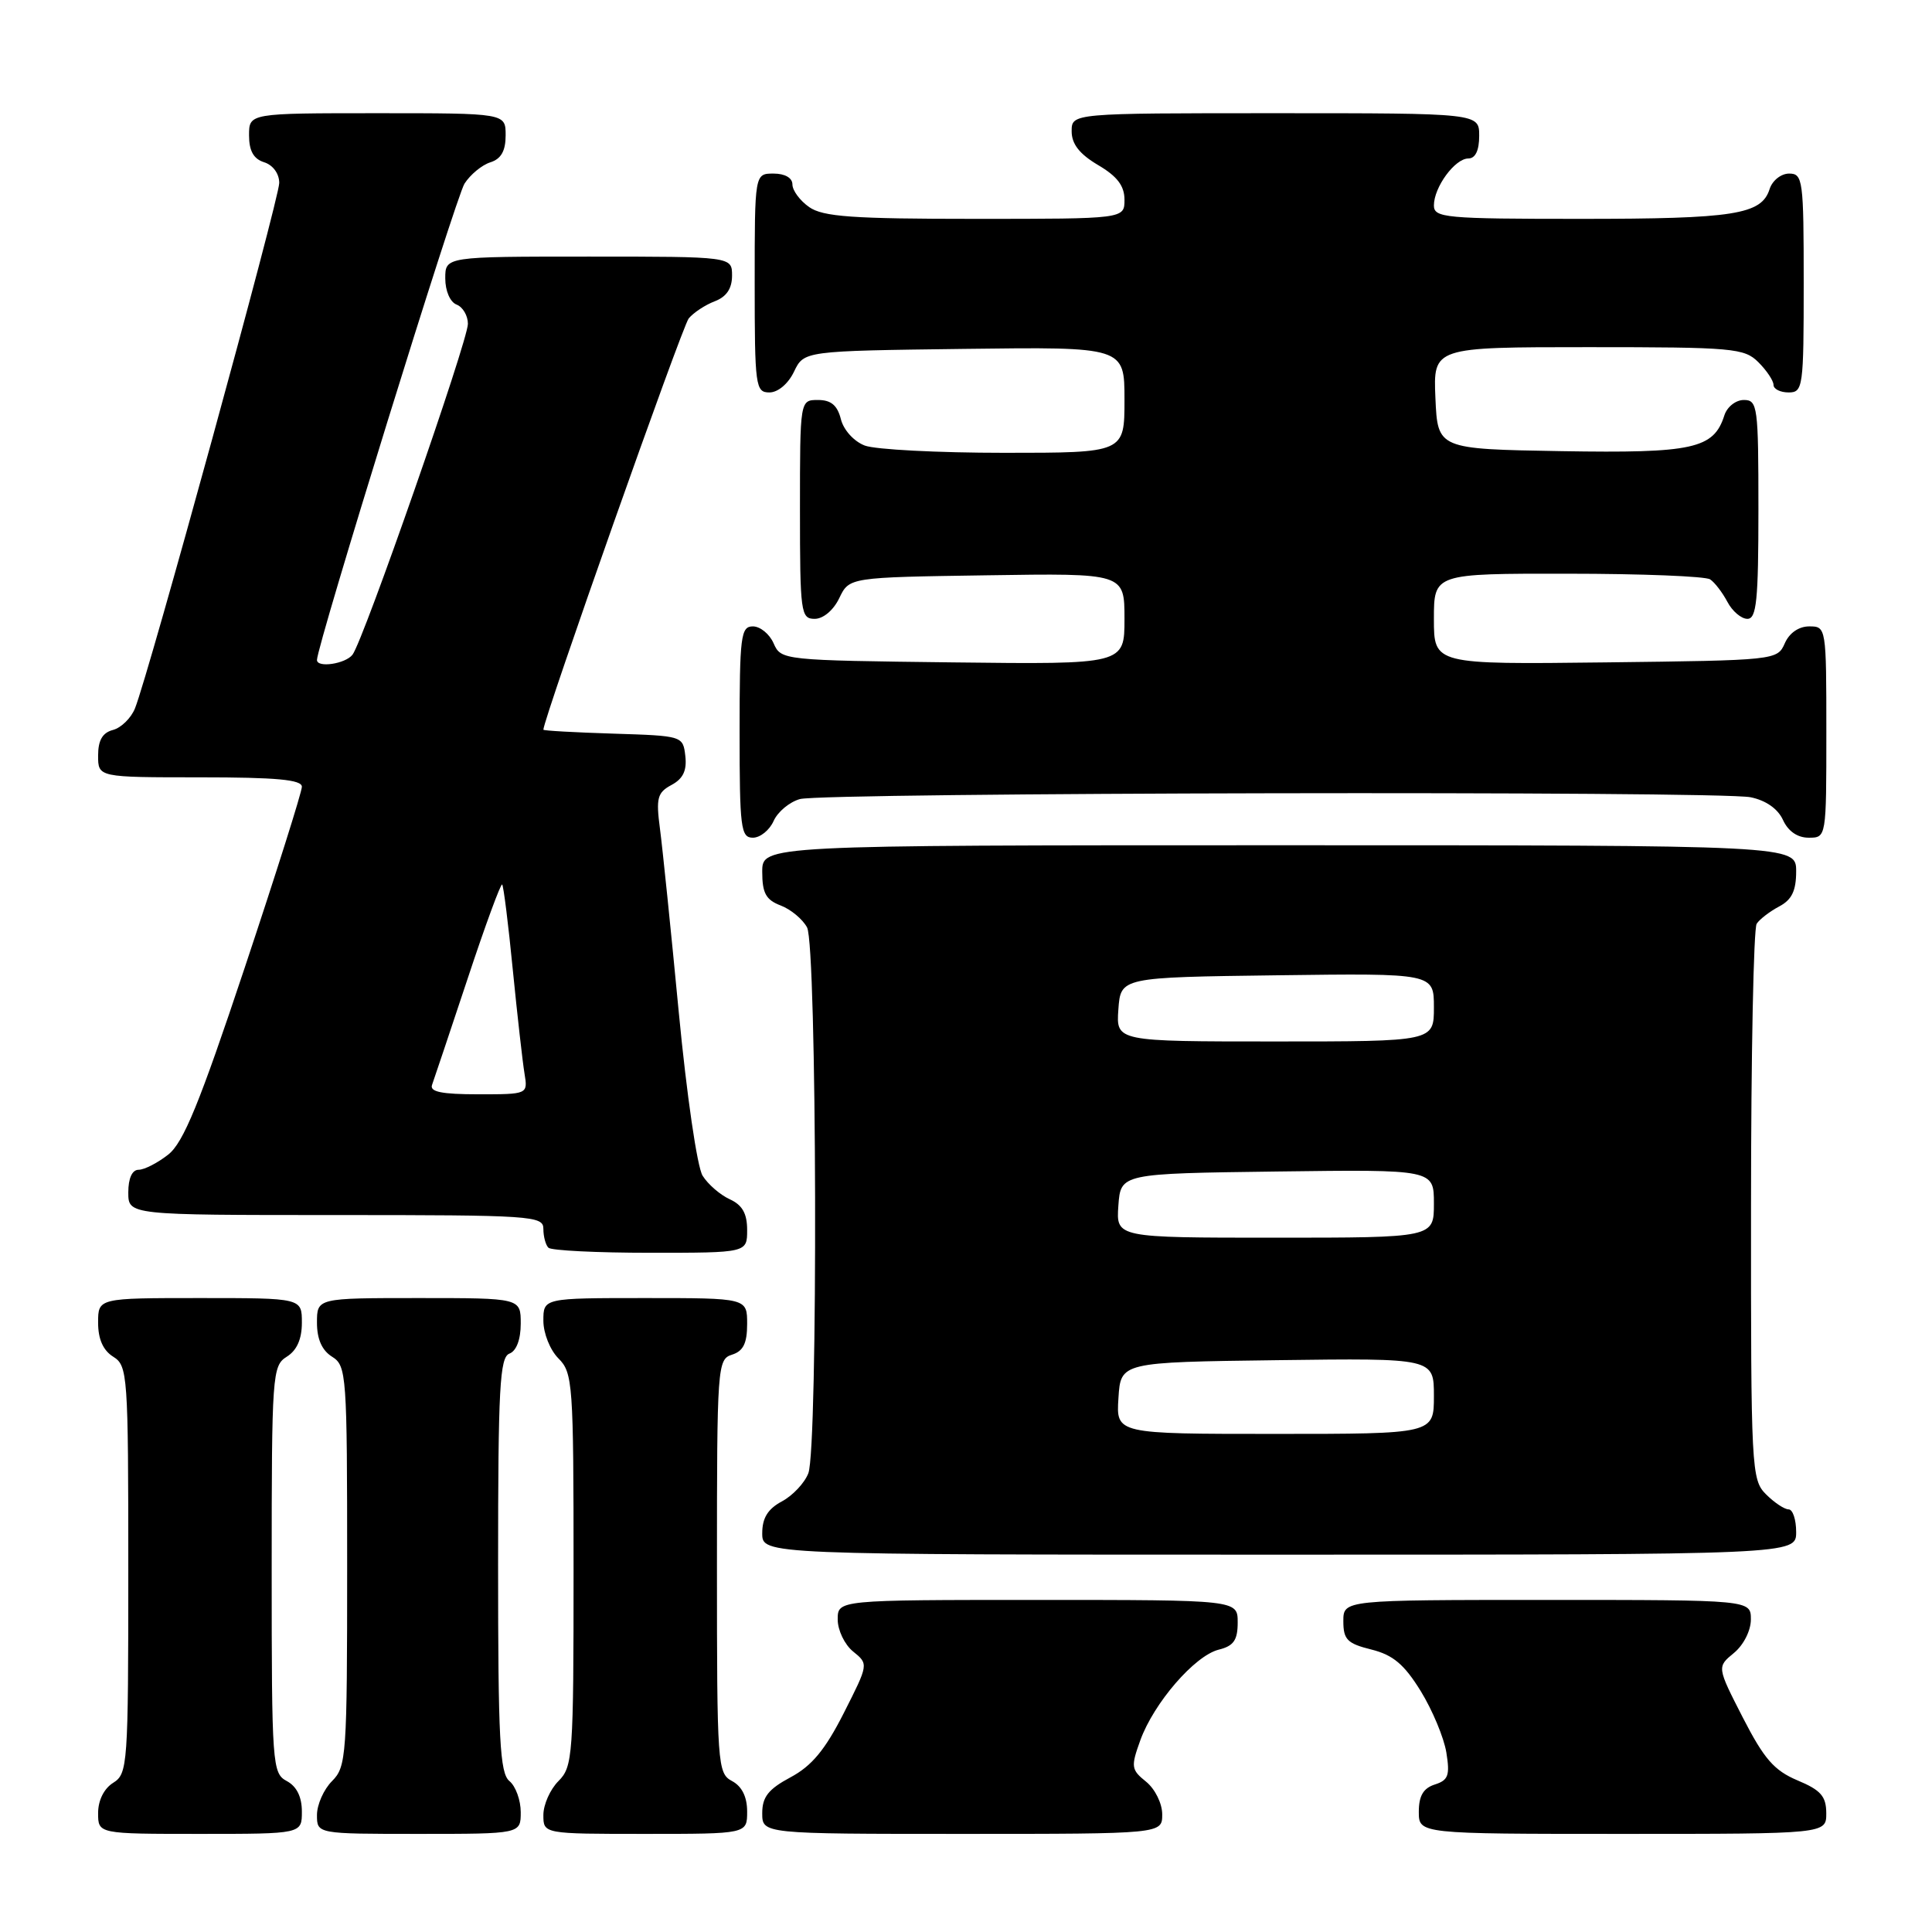 <?xml version="1.0" encoding="UTF-8" standalone="no"?>
<!DOCTYPE svg PUBLIC "-//W3C//DTD SVG 1.1//EN" "http://www.w3.org/Graphics/SVG/1.1/DTD/svg11.dtd" >
<svg xmlns="http://www.w3.org/2000/svg" xmlns:xlink="http://www.w3.org/1999/xlink" version="1.1" viewBox="0 0 256 256">
 <g >
 <path fill="currentColor"
d=" M 40.00 240.04 C 40.00 238.09 39.31 236.70 38.00 236.00 C 36.08 234.97 36.00 233.91 36.00 207.97 C 36.00 182.10 36.08 180.97 38.00 179.77 C 39.34 178.93 40.00 177.44 40.00 175.26 C 40.00 172.00 40.00 172.00 26.50 172.00 C 13.00 172.00 13.00 172.00 13.00 175.26 C 13.00 177.44 13.66 178.93 15.00 179.77 C 16.92 180.97 17.00 182.10 17.00 208.00 C 17.00 233.90 16.92 235.03 15.00 236.23 C 13.78 236.99 13.00 238.56 13.00 240.24 C 13.00 243.00 13.00 243.00 26.50 243.00 C 40.00 243.00 40.00 243.00 40.00 240.04 Z  M 69.00 240.12 C 69.00 238.54 68.33 236.68 67.50 236.00 C 66.23 234.95 66.00 230.49 66.00 207.35 C 66.00 183.91 66.22 179.85 67.50 179.36 C 68.43 179.01 69.00 177.49 69.00 175.39 C 69.00 172.00 69.00 172.00 55.50 172.00 C 42.00 172.00 42.00 172.00 42.00 175.26 C 42.00 177.44 42.66 178.93 44.00 179.77 C 45.92 180.97 46.00 182.10 46.00 207.51 C 46.00 232.67 45.90 234.10 44.00 236.00 C 42.90 237.10 42.00 239.12 42.00 240.50 C 42.00 243.00 42.00 243.00 55.50 243.00 C 69.00 243.00 69.00 243.00 69.00 240.12 Z  M 99.00 240.04 C 99.00 238.09 98.31 236.70 97.00 236.00 C 95.07 234.97 95.00 233.91 95.00 207.53 C 95.00 181.01 95.06 180.11 97.00 179.50 C 98.49 179.03 99.00 177.99 99.00 175.43 C 99.00 172.00 99.00 172.00 85.50 172.00 C 72.00 172.00 72.00 172.00 72.00 175.00 C 72.00 176.67 72.89 178.89 74.00 180.00 C 75.90 181.90 76.00 183.33 76.00 208.00 C 76.00 232.67 75.90 234.10 74.00 236.00 C 72.90 237.10 72.00 239.12 72.00 240.50 C 72.00 243.00 72.00 243.00 85.50 243.00 C 99.00 243.00 99.00 243.00 99.00 240.04 Z  M 154.00 240.41 C 154.00 238.97 153.05 237.05 151.87 236.09 C 149.88 234.49 149.83 234.11 151.10 230.59 C 152.89 225.65 158.30 219.39 161.48 218.59 C 163.47 218.10 164.00 217.33 164.00 214.98 C 164.00 212.00 164.00 212.00 137.50 212.00 C 111.00 212.00 111.00 212.00 111.00 214.59 C 111.00 216.01 111.92 217.93 113.05 218.84 C 115.10 220.50 115.09 220.50 111.80 227.00 C 109.33 231.87 107.56 234.00 104.75 235.50 C 101.82 237.07 101.00 238.10 101.00 240.25 C 101.00 243.00 101.00 243.00 127.50 243.00 C 154.00 243.00 154.00 243.00 154.00 240.41 Z  M 241.99 240.25 C 241.98 238.02 241.27 237.20 238.18 235.91 C 235.08 234.60 233.75 233.07 230.94 227.60 C 227.50 220.88 227.50 220.88 229.75 219.03 C 231.03 217.98 232.00 216.06 232.00 214.59 C 232.00 212.00 232.00 212.00 205.00 212.00 C 178.00 212.00 178.00 212.00 178.00 214.82 C 178.00 217.25 178.52 217.78 181.71 218.57 C 184.59 219.29 186.06 220.53 188.25 224.07 C 189.80 226.59 191.33 230.25 191.65 232.22 C 192.14 235.25 191.91 235.89 190.11 236.46 C 188.60 236.95 188.00 237.96 188.00 240.07 C 188.00 243.00 188.00 243.00 215.00 243.00 C 242.00 243.00 242.00 243.00 241.99 240.25 Z  M 238.00 203.00 C 238.00 201.35 237.55 200.00 237.00 200.00 C 236.45 200.00 235.10 199.10 234.00 198.00 C 232.07 196.07 232.00 194.68 232.02 159.75 C 232.02 139.81 232.36 123.00 232.77 122.40 C 233.17 121.79 234.51 120.77 235.75 120.11 C 237.42 119.23 238.00 118.04 238.00 115.46 C 238.00 112.00 238.00 112.00 169.50 112.00 C 101.00 112.00 101.00 112.00 101.00 115.52 C 101.00 118.34 101.49 119.24 103.44 119.98 C 104.78 120.49 106.36 121.80 106.94 122.89 C 108.25 125.34 108.41 191.79 107.11 195.21 C 106.62 196.49 105.05 198.17 103.61 198.94 C 101.74 199.94 101.00 201.14 101.00 203.17 C 101.00 206.00 101.00 206.00 169.50 206.00 C 238.00 206.00 238.00 206.00 238.00 203.00 Z  M 99.00 162.98 C 99.00 160.79 98.36 159.67 96.70 158.91 C 95.43 158.33 93.81 156.93 93.10 155.79 C 92.38 154.64 90.99 145.09 89.94 134.12 C 88.91 123.33 87.79 112.40 87.45 109.83 C 86.91 105.74 87.10 105.02 88.98 104.01 C 90.51 103.19 91.03 102.10 90.81 100.18 C 90.50 97.51 90.46 97.50 81.25 97.21 C 76.16 97.05 72.00 96.82 72.00 96.69 C 72.00 95.30 90.40 43.22 91.26 42.19 C 91.90 41.42 93.45 40.40 94.71 39.92 C 96.26 39.33 97.00 38.24 97.00 36.52 C 97.00 34.00 97.00 34.00 78.00 34.00 C 59.00 34.00 59.00 34.00 59.00 36.89 C 59.00 38.54 59.64 40.03 60.50 40.36 C 61.33 40.68 62.00 41.83 62.00 42.91 C 62.00 45.18 48.16 84.86 46.71 86.75 C 45.77 87.97 42.00 88.53 42.00 87.45 C 42.00 85.54 60.41 26.09 61.55 24.33 C 62.32 23.13 63.86 21.86 64.97 21.51 C 66.40 21.06 67.00 20.00 67.00 17.93 C 67.00 15.00 67.00 15.00 50.00 15.00 C 33.00 15.00 33.00 15.00 33.00 17.93 C 33.00 19.99 33.60 21.06 35.00 21.50 C 36.17 21.87 37.00 23.01 37.00 24.24 C 37.00 26.33 19.71 89.33 17.89 93.85 C 17.38 95.14 16.06 96.43 14.98 96.72 C 13.58 97.08 13.00 98.09 13.00 100.12 C 13.00 103.00 13.00 103.00 26.50 103.00 C 36.63 103.00 40.00 103.31 40.00 104.25 C 40.00 104.94 36.59 115.73 32.42 128.24 C 26.43 146.22 24.31 151.40 22.29 152.99 C 20.88 154.10 19.12 155.00 18.37 155.00 C 17.51 155.00 17.00 156.13 17.00 158.00 C 17.00 161.00 17.00 161.00 44.50 161.00 C 70.50 161.00 72.00 161.10 72.00 162.83 C 72.00 163.84 72.30 164.97 72.67 165.33 C 73.03 165.70 79.11 166.00 86.17 166.00 C 99.00 166.00 99.00 166.00 99.00 162.98 Z  M 102.51 108.78 C 103.06 107.56 104.62 106.26 106.00 105.88 C 109.19 105.01 227.67 104.78 231.96 105.64 C 233.98 106.05 235.57 107.16 236.25 108.64 C 236.93 110.14 238.17 111.00 239.66 111.00 C 242.00 111.00 242.00 111.00 242.00 97.00 C 242.00 83.12 241.98 83.00 239.74 83.00 C 238.35 83.00 237.09 83.87 236.49 85.25 C 235.51 87.48 235.26 87.50 212.75 87.77 C 190.00 88.04 190.00 88.04 190.00 82.02 C 190.00 76.00 190.00 76.00 207.75 76.02 C 217.51 76.02 226.00 76.36 226.60 76.77 C 227.21 77.17 228.23 78.51 228.89 79.75 C 229.54 80.99 230.73 82.00 231.54 82.00 C 232.75 82.00 233.00 79.57 233.00 67.50 C 233.00 53.84 232.89 53.00 231.07 53.00 C 230.00 53.00 228.85 53.91 228.49 55.03 C 227.08 59.47 224.37 60.07 206.89 59.78 C 190.50 59.50 190.50 59.50 190.20 52.75 C 189.91 46.00 189.91 46.00 210.45 46.00 C 229.67 46.00 231.13 46.13 233.00 48.00 C 234.10 49.10 235.00 50.45 235.00 51.00 C 235.00 51.55 235.90 52.00 237.00 52.00 C 238.91 52.00 239.00 51.33 239.00 37.50 C 239.00 23.84 238.89 23.00 237.07 23.00 C 236.00 23.00 234.84 23.92 234.48 25.06 C 233.41 28.43 229.81 29.00 209.43 29.00 C 191.48 29.00 190.00 28.86 190.00 27.22 C 190.00 24.80 192.79 21.00 194.56 21.00 C 195.49 21.00 196.00 19.95 196.00 18.00 C 196.00 15.00 196.00 15.00 169.00 15.00 C 142.00 15.00 142.00 15.00 142.00 17.40 C 142.00 19.09 143.05 20.42 145.50 21.87 C 148.04 23.36 149.00 24.63 149.00 26.47 C 149.00 29.00 149.00 29.00 129.22 29.00 C 112.94 29.00 109.05 28.72 107.22 27.44 C 106.00 26.59 105.00 25.24 105.00 24.44 C 105.00 23.57 104.01 23.00 102.50 23.00 C 100.00 23.00 100.00 23.00 100.00 37.50 C 100.00 51.20 100.11 52.00 101.95 52.00 C 103.08 52.00 104.44 50.86 105.21 49.25 C 106.53 46.50 106.53 46.50 127.76 46.23 C 149.00 45.96 149.00 45.96 149.00 52.98 C 149.00 60.00 149.00 60.00 133.07 60.00 C 124.30 60.00 115.99 59.57 114.59 59.04 C 113.15 58.49 111.78 56.98 111.42 55.54 C 110.96 53.71 110.12 53.00 108.39 53.00 C 106.00 53.00 106.00 53.00 106.00 67.50 C 106.00 81.20 106.11 82.00 107.95 82.00 C 109.08 82.00 110.44 80.86 111.21 79.25 C 112.53 76.50 112.53 76.50 130.76 76.23 C 149.00 75.95 149.00 75.95 149.00 82.00 C 149.00 88.04 149.00 88.04 126.25 87.77 C 103.74 87.50 103.49 87.48 102.51 85.25 C 101.97 84.01 100.73 83.00 99.76 83.00 C 98.16 83.00 98.00 84.29 98.00 97.00 C 98.00 109.71 98.16 111.00 99.76 111.00 C 100.73 111.00 101.97 110.00 102.51 108.78 Z  M 148.20 185.25 C 148.50 180.50 148.50 180.50 169.25 180.23 C 190.00 179.96 190.00 179.96 190.00 184.98 C 190.00 190.00 190.00 190.00 168.95 190.00 C 147.89 190.00 147.89 190.00 148.20 185.25 Z  M 148.19 159.75 C 148.50 155.50 148.50 155.50 169.25 155.23 C 190.00 154.96 190.00 154.96 190.00 159.48 C 190.00 164.00 190.00 164.00 168.94 164.00 C 147.89 164.00 147.89 164.00 148.19 159.75 Z  M 148.19 133.75 C 148.50 129.50 148.50 129.50 169.25 129.23 C 190.00 128.96 190.00 128.96 190.00 133.48 C 190.00 138.00 190.00 138.00 168.94 138.00 C 147.89 138.00 147.89 138.00 148.19 133.75 Z  M 57.25 143.75 C 57.50 143.06 59.62 136.73 61.96 129.69 C 64.29 122.64 66.36 117.02 66.54 117.20 C 66.72 117.38 67.36 122.47 67.95 128.52 C 68.55 134.56 69.25 140.74 69.50 142.25 C 69.95 145.00 69.95 145.00 63.37 145.00 C 58.52 145.00 56.91 144.67 57.25 143.75 Z "/>
</g>
</svg>